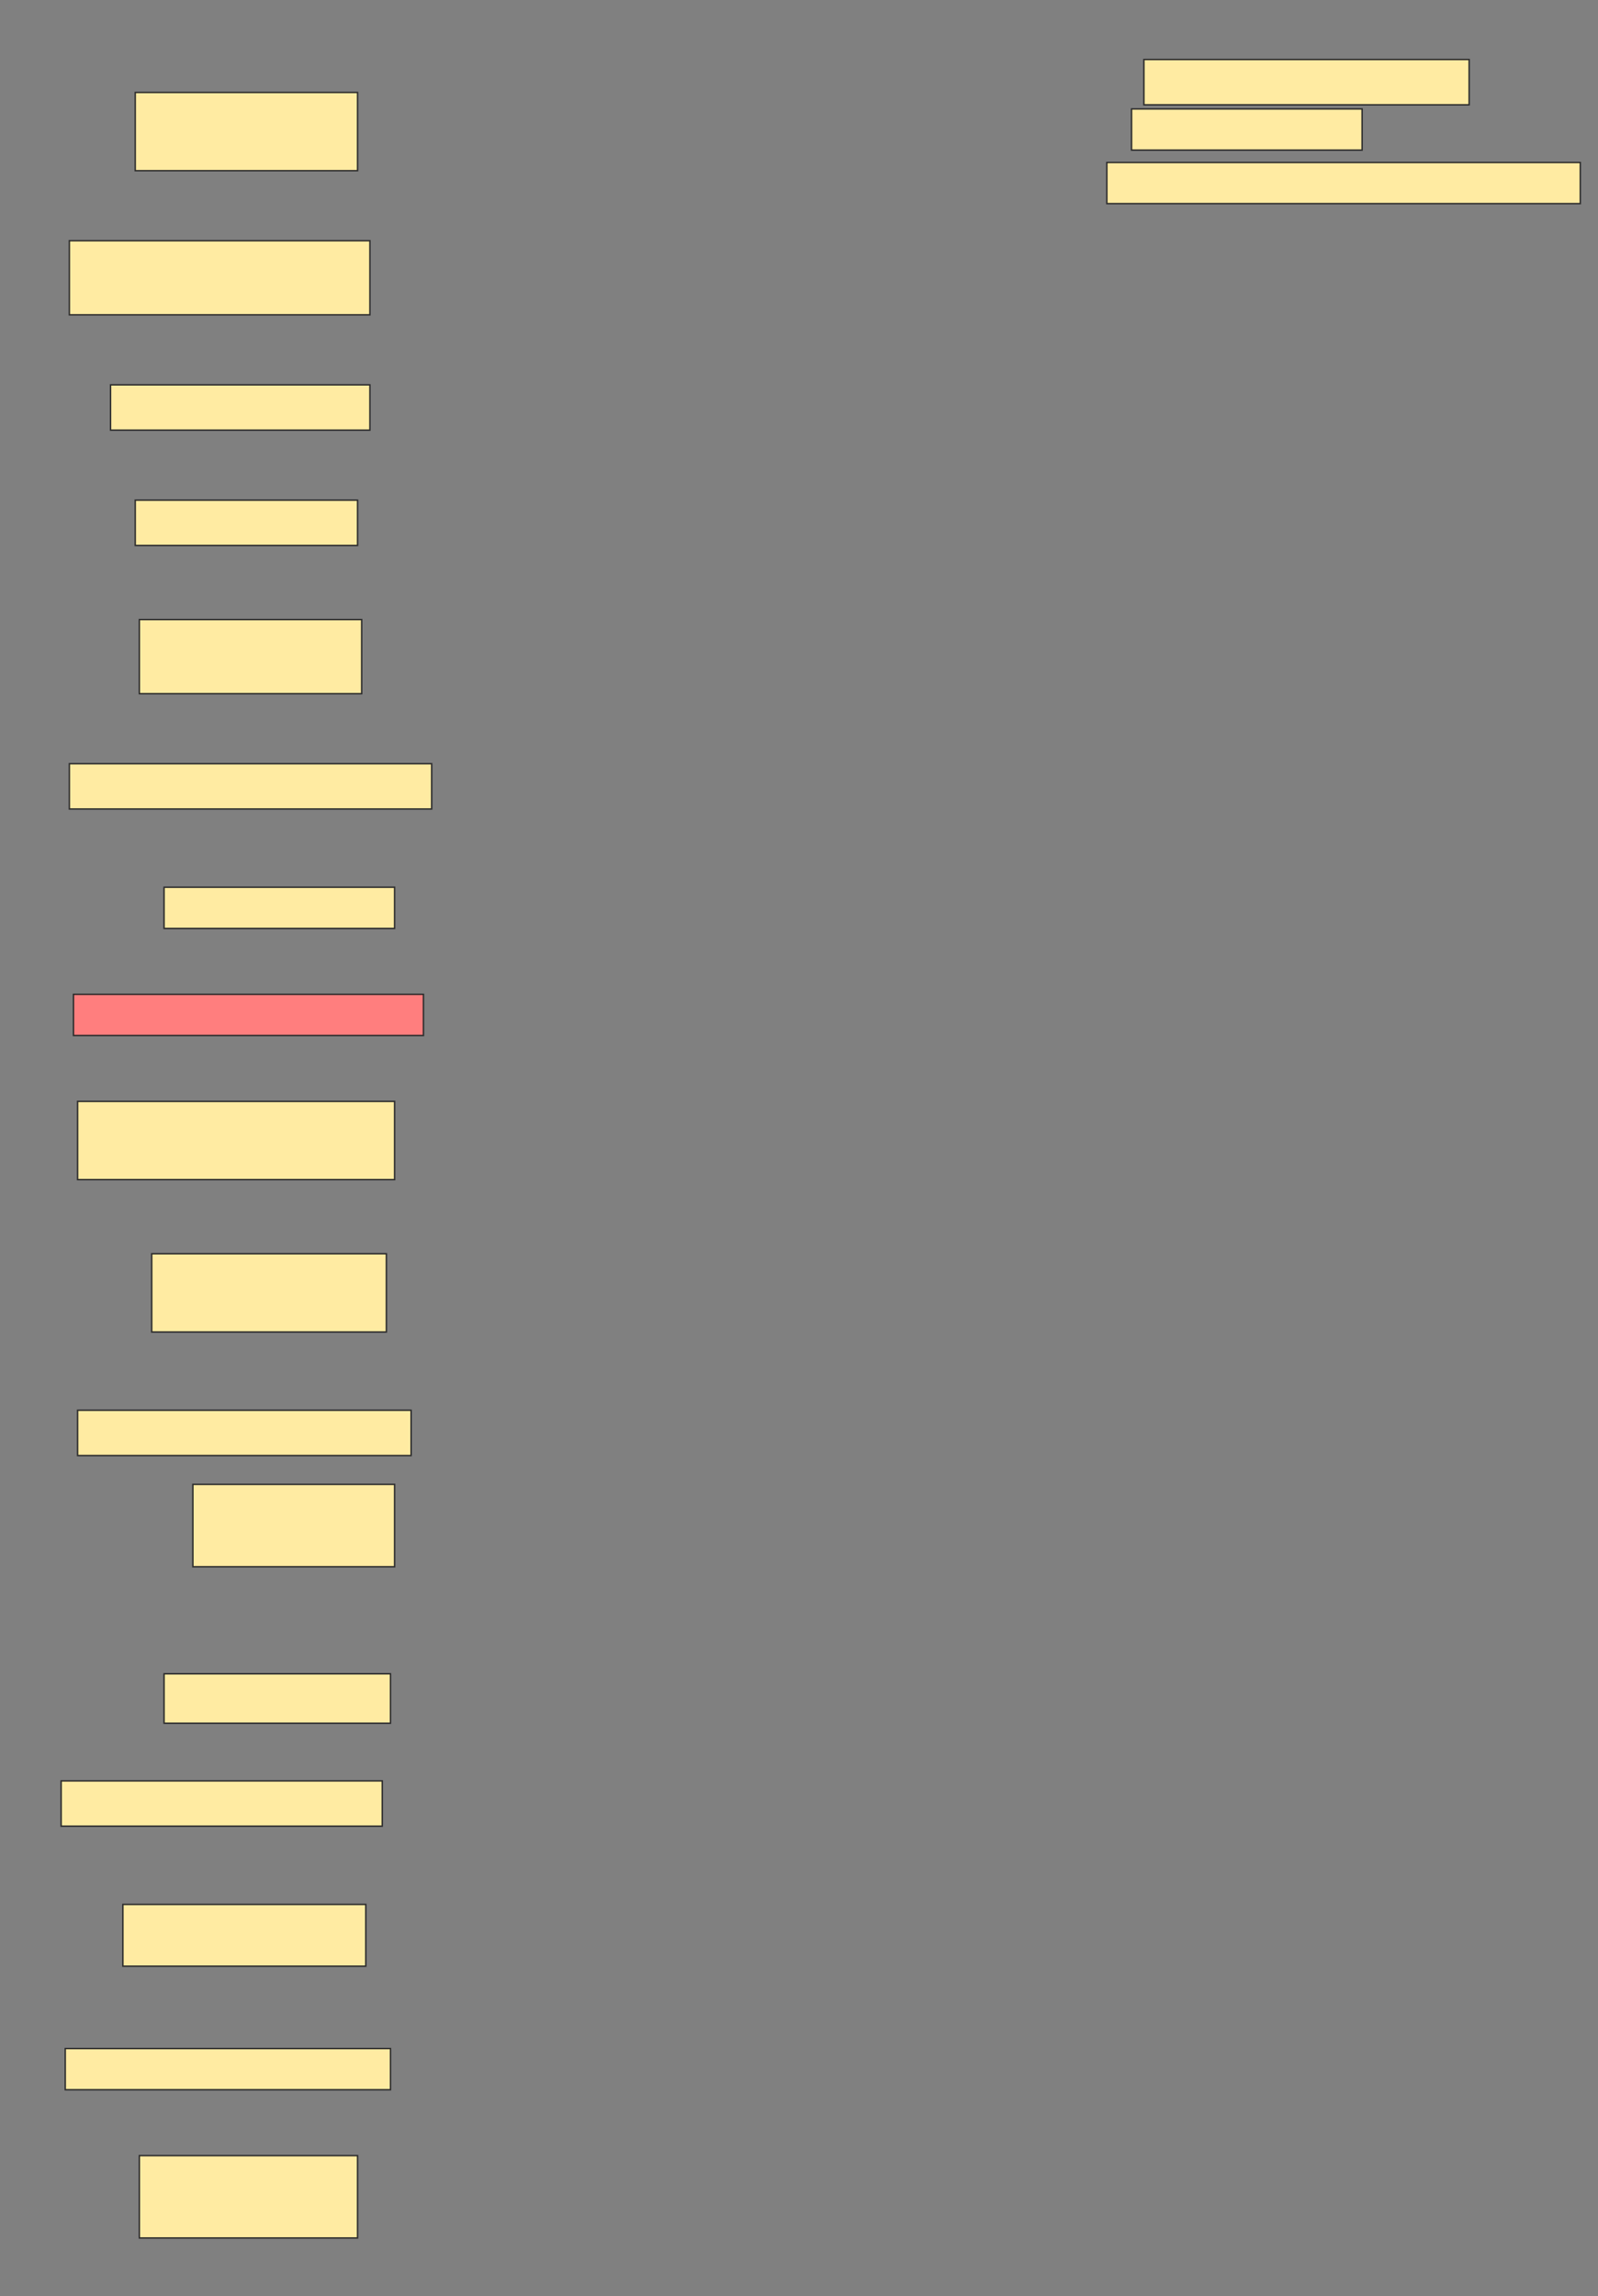 <svg height="1593" width="1109" xmlns="http://www.w3.org/2000/svg">
 <rect width="100%" height="100%" fill="#808080" stroke="none"/>
 <!-- Created with Image Occlusion Enhanced -->
 <g>
  <title>Labels</title>
 </g>
 <g>
  <title>Masks</title>
  <rect fill="#FFEBA2" height="28.571" id="ae711d1fc8e7471a86a559a40369e56d-ao-1" stroke="#2D2D2D" width="328.571" x="768.143" y="112.714"/>
  <g id="ae711d1fc8e7471a86a559a40369e56d-ao-2">
   <rect fill="#FFEBA2" height="31.429" stroke="#2D2D2D" width="225.714" x="793.857" y="41.286"/>
   <rect fill="#FFEBA2" height="28.571" stroke="#2D2D2D" width="160" x="785.286" y="75.571"/>
  </g>
  <rect fill="#FFEBA2" height="54.286" id="ae711d1fc8e7471a86a559a40369e56d-ao-3" stroke="#2D2D2D" stroke-dasharray="null" stroke-linecap="null" stroke-linejoin="null" width="154.286" x="93.857" y="64.143"/>
  <rect fill="#FFEBA2" height="51.429" id="ae711d1fc8e7471a86a559a40369e56d-ao-4" stroke="#2D2D2D" stroke-dasharray="null" stroke-linecap="null" stroke-linejoin="null" width="208.571" x="48.143" y="167"/>
  <rect fill="#FFEBA2" height="31.429" id="ae711d1fc8e7471a86a559a40369e56d-ao-5" stroke="#2D2D2D" stroke-dasharray="null" stroke-linecap="null" stroke-linejoin="null" width="180" x="76.714" y="267"/>
  <rect fill="#FFEBA2" height="31.429" id="ae711d1fc8e7471a86a559a40369e56d-ao-6" stroke="#2D2D2D" stroke-dasharray="null" stroke-linecap="null" stroke-linejoin="null" width="154.286" x="93.857" y="347"/>
  <rect fill="#FFEBA2" height="51.429" id="ae711d1fc8e7471a86a559a40369e56d-ao-7" stroke="#2D2D2D" stroke-dasharray="null" stroke-linecap="null" stroke-linejoin="null" width="154.286" x="96.714" y="429.857"/>
  <rect fill="#FFEBA2" height="31.429" id="ae711d1fc8e7471a86a559a40369e56d-ao-8" stroke="#2D2D2D" stroke-dasharray="null" stroke-linecap="null" stroke-linejoin="null" width="251.429" x="48.143" y="529.857"/>
  <rect fill="#FFEBA2" height="28.571" id="ae711d1fc8e7471a86a559a40369e56d-ao-9" stroke="#2D2D2D" stroke-dasharray="null" stroke-linecap="null" stroke-linejoin="null" width="160" x="113.857" y="615.571"/>
  <rect class="qshape" fill="#FF7E7E" height="28.571" id="ae711d1fc8e7471a86a559a40369e56d-ao-10" stroke="#2D2D2D" stroke-dasharray="null" stroke-linecap="null" stroke-linejoin="null" width="242.857" x="51" y="689.857"/>
  <rect fill="#FFEBA2" height="54.286" id="ae711d1fc8e7471a86a559a40369e56d-ao-11" stroke="#2D2D2D" stroke-dasharray="null" stroke-linecap="null" stroke-linejoin="null" width="220" x="53.857" y="764.143"/>
  <rect fill="#FFEBA2" height="54.286" id="ae711d1fc8e7471a86a559a40369e56d-ao-12" stroke="#2D2D2D" stroke-dasharray="null" stroke-linecap="null" stroke-linejoin="null" width="162.857" x="105.286" y="869.857"/>
  <rect fill="#FFEBA2" height="31.429" id="ae711d1fc8e7471a86a559a40369e56d-ao-13" stroke="#2D2D2D" stroke-dasharray="null" stroke-linecap="null" stroke-linejoin="null" width="231.429" x="53.857" y="978.429"/>
  <rect fill="#FFEBA2" height="57.143" id="ae711d1fc8e7471a86a559a40369e56d-ao-14" stroke="#2D2D2D" stroke-dasharray="null" stroke-linecap="null" stroke-linejoin="null" width="140" x="133.857" y="1029.857"/>
  <rect fill="#FFEBA2" height="34.286" id="ae711d1fc8e7471a86a559a40369e56d-ao-15" stroke="#2D2D2D" stroke-dasharray="null" stroke-linecap="null" stroke-linejoin="null" width="157.143" x="113.857" y="1161.286"/>
  <rect fill="#FFEBA2" height="31.429" id="ae711d1fc8e7471a86a559a40369e56d-ao-16" stroke="#2D2D2D" stroke-dasharray="null" stroke-linecap="null" stroke-linejoin="null" width="222.857" x="42.429" y="1235.571"/>
  <rect fill="#FFEBA2" height="42.857" id="ae711d1fc8e7471a86a559a40369e56d-ao-17" stroke="#2D2D2D" stroke-dasharray="null" stroke-linecap="null" stroke-linejoin="null" width="168.571" x="85.286" y="1321.286"/>
  <rect fill="#FFEBA2" height="28.571" id="ae711d1fc8e7471a86a559a40369e56d-ao-18" stroke="#2D2D2D" stroke-dasharray="null" stroke-linecap="null" stroke-linejoin="null" width="225.714" x="45.286" y="1421.286"/>
  <rect fill="#FFEBA2" height="57.143" id="ae711d1fc8e7471a86a559a40369e56d-ao-19" stroke="#2D2D2D" stroke-dasharray="null" stroke-linecap="null" stroke-linejoin="null" width="151.429" x="96.714" y="1495.572"/>
 </g>
</svg>